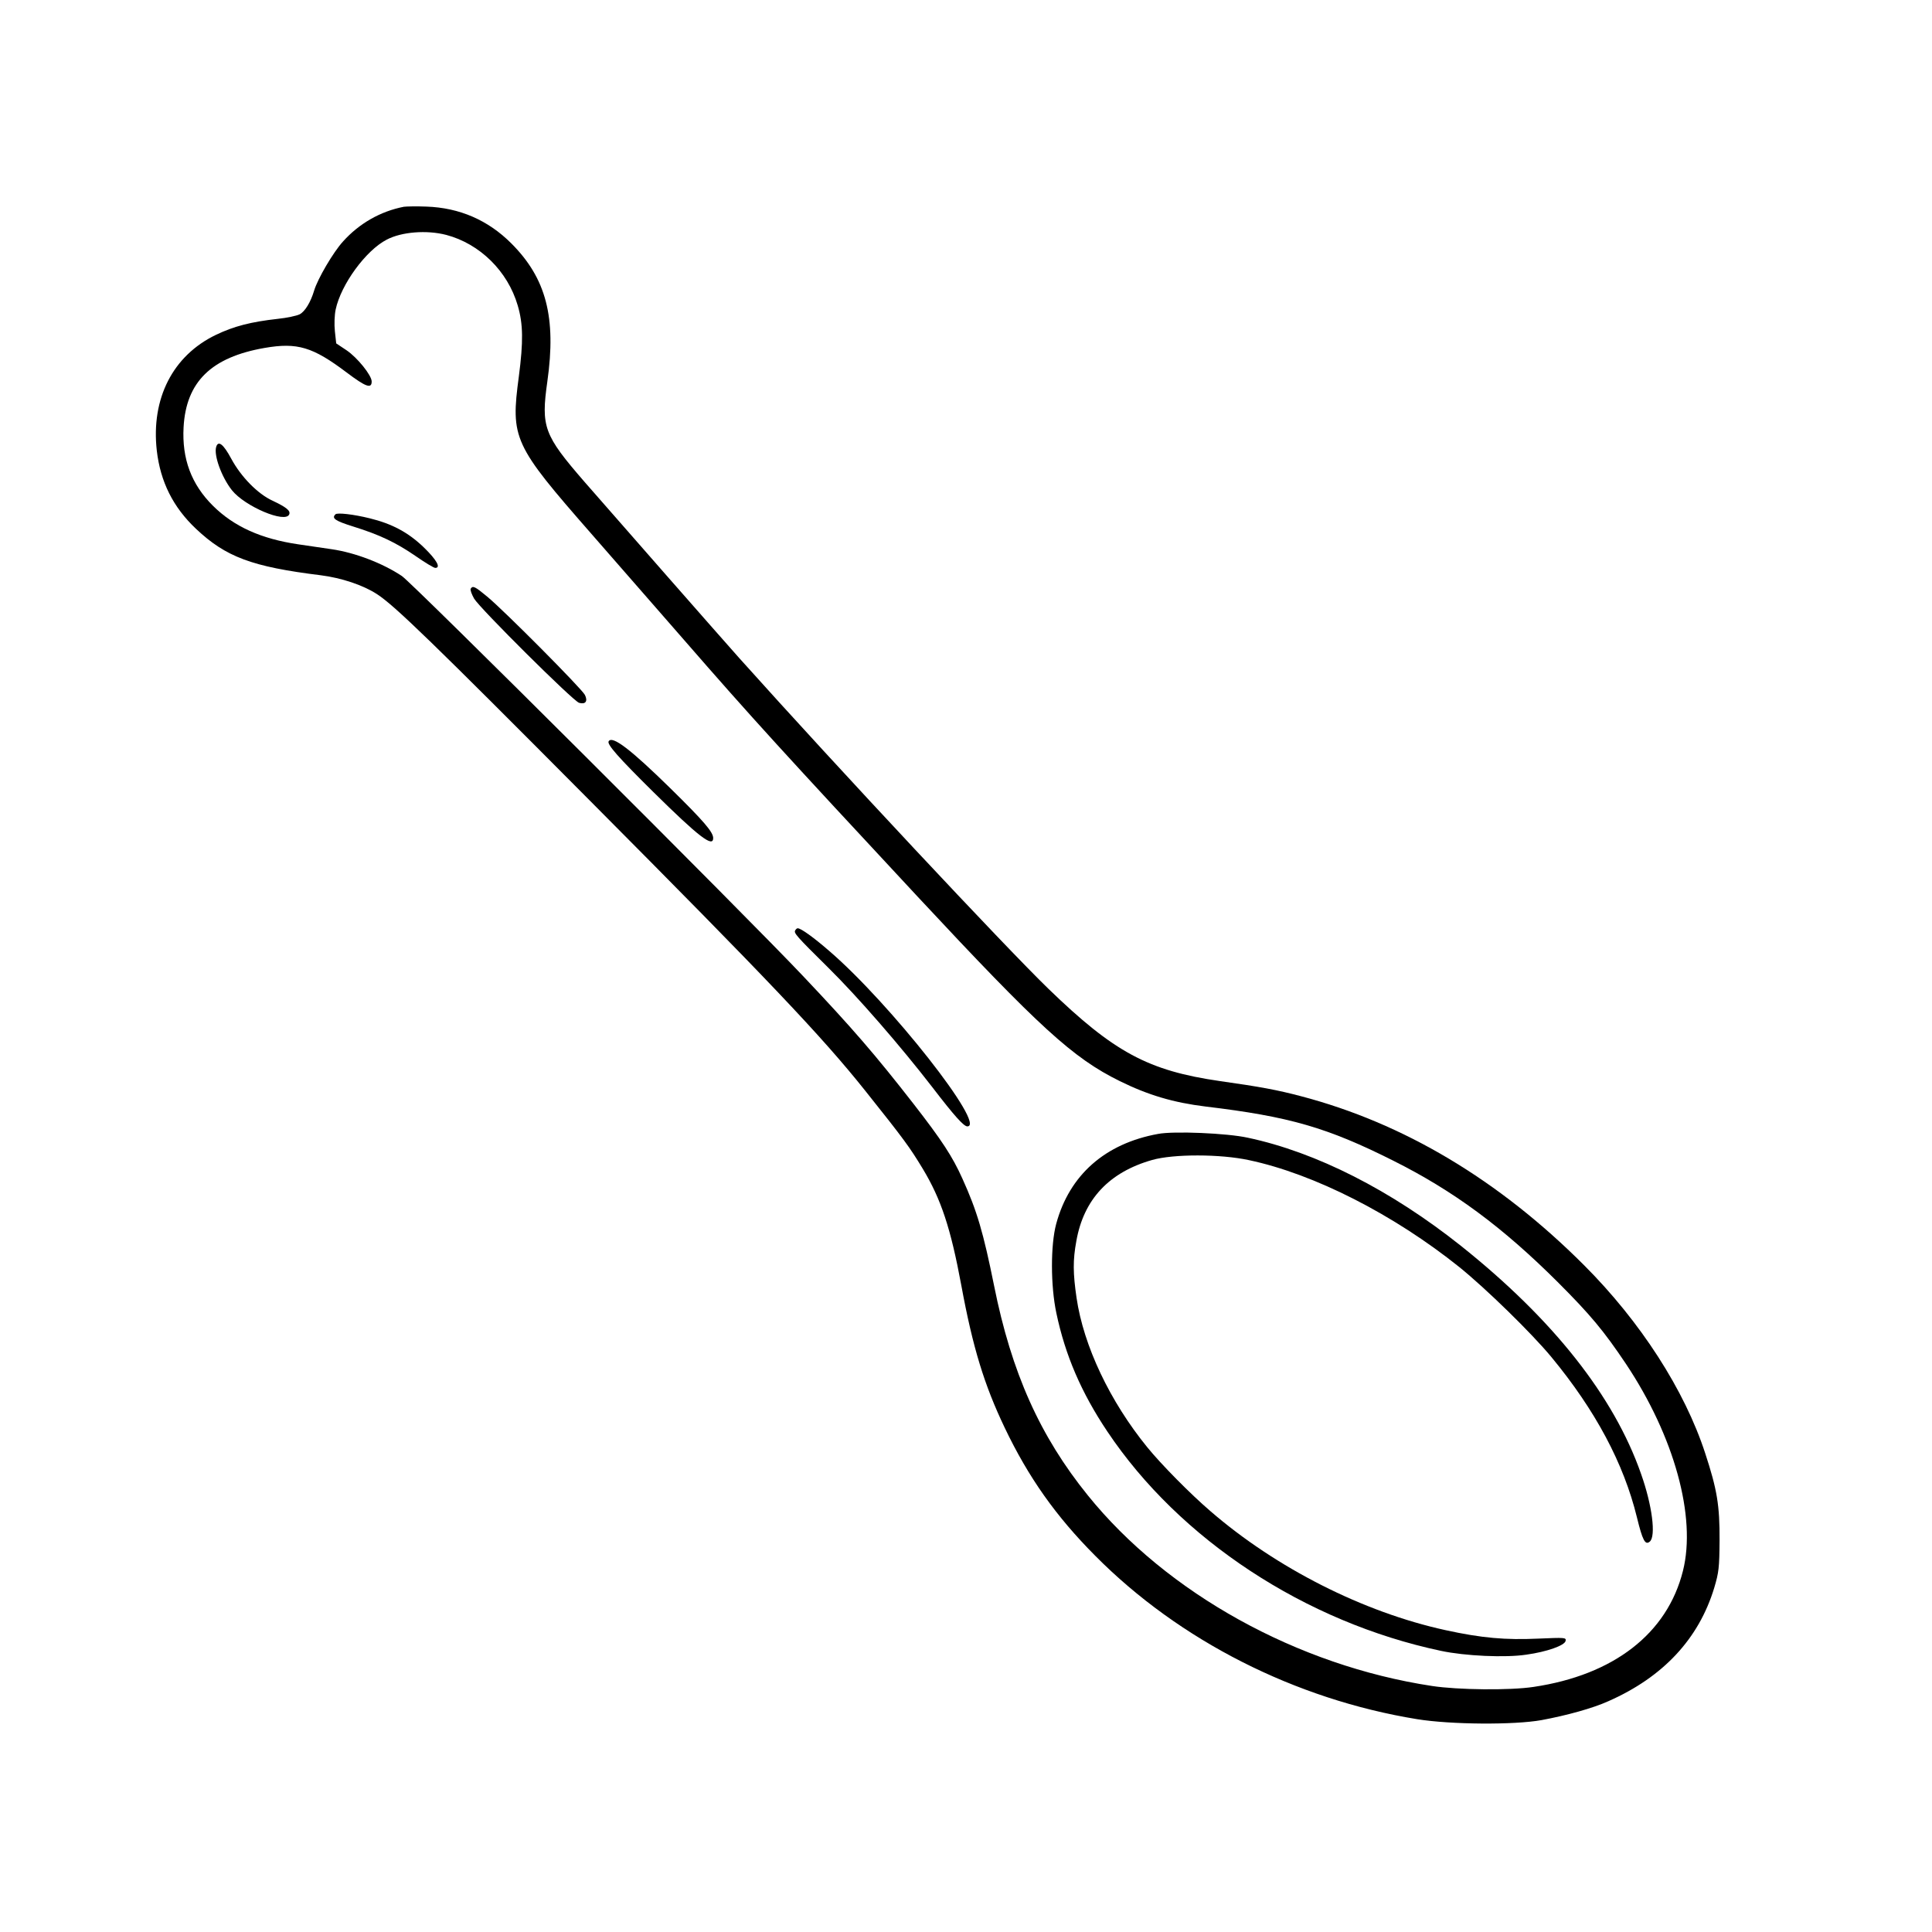 <?xml version="1.0" standalone="no"?>
<!DOCTYPE svg PUBLIC "-//W3C//DTD SVG 20010904//EN"
 "http://www.w3.org/TR/2001/REC-SVG-20010904/DTD/svg10.dtd">
<svg version="1.0" xmlns="http://www.w3.org/2000/svg"
 width="1024pt" height="1024pt" viewBox="0 0 1024 1024"
 preserveAspectRatio="xMidYMid meet">
<g transform="translate(0,1024) scale(0.1,-0.1)"
fill="#000000" stroke="none">
<path d="M2140 9144 c-123 -24 -236 -88 -322 -184 -52 -57 -134 -197 -153
-260 -18 -61 -49 -112 -77 -126 -16 -8 -68 -19 -116 -24 -143 -16 -232 -39
-328 -85 -228 -110 -344 -337 -313 -613 19 -165 86 -300 208 -415 158 -149
296 -201 661 -246 110 -14 224 -52 298 -100 94 -61 294 -255 1127 -1093 946
-951 1231 -1251 1460 -1538 209 -262 237 -301 306 -415 97 -161 148 -315 204
-617 61 -331 122 -529 230 -755 126 -264 272 -470 480 -679 445 -449 1060
-761 1706 -866 179 -29 515 -31 659 -5 135 25 272 63 354 100 291 128 480 331
562 602 24 81 27 106 28 250 1 186 -13 270 -76 462 -109 335 -343 698 -643
998 -451 451 -955 752 -1500 895 -125 33 -216 50 -429 80 -380 55 -561 152
-910 490 -230 223 -1110 1163 -1636 1750 -86 96 -658 748 -822 936 -216 249
-231 291 -197 532 48 340 -6 547 -191 732 -123 123 -274 189 -450 195 -52 2
-106 1 -120 -1z m225 -149 c178 -47 326 -192 379 -374 29 -98 30 -192 6 -376
-44 -330 -30 -361 385 -835 142 -162 361 -414 489 -560 360 -414 535 -605
1242 -1365 643 -690 821 -853 1069 -975 150 -74 284 -114 456 -135 443 -53
643 -111 992 -286 322 -161 581 -353 873 -644 173 -173 244 -258 362 -434 256
-384 374 -811 302 -1097 -83 -332 -367 -552 -792 -615 -125 -19 -401 -16 -538
5 -713 108 -1405 491 -1824 1010 -254 314 -405 651 -497 1111 -57 282 -90 396
-168 568 -53 118 -109 203 -258 395 -204 262 -324 401 -585 677 -302 320
-2071 2084 -2128 2122 -102 68 -248 124 -372 142 -40 6 -120 18 -177 26 -197
29 -341 94 -452 204 -115 114 -165 249 -156 416 13 241 147 372 430 421 173
30 255 5 434 -130 102 -77 133 -88 133 -48 0 33 -77 128 -134 166 l-54 36 -7
64 c-4 37 -2 86 4 115 28 133 160 314 271 371 78 41 211 52 315 25z"/>
<path d="M1146 7872 c-14 -44 28 -160 83 -230 68 -86 285 -178 304 -128 8 19
-16 38 -88 72 -79 36 -168 127 -220 224 -41 76 -68 97 -79 62z"/>
<path d="M1778 7514 c-22 -21 -1 -35 95 -65 138 -43 225 -84 331 -157 49 -34
95 -62 103 -62 31 0 8 42 -61 109 -82 79 -168 125 -287 154 -85 21 -172 31
-181 21z"/>
<path d="M2495 7120 c-4 -6 5 -30 18 -53 32 -53 524 -542 556 -552 34 -10 48
8 31 42 -17 33 -427 446 -518 521 -65 54 -76 59 -87 42z"/>
<path d="M3226 6311 c-10 -16 51 -85 235 -267 243 -240 319 -298 319 -246 0
32 -50 90 -226 263 -211 207 -309 282 -328 250z"/>
<path d="M4215 5309 c-9 -14 5 -30 176 -199 155 -153 381 -413 551 -633 115
-150 166 -207 185 -207 104 0 -410 653 -731 929 -84 73 -151 121 -168 121 -4
0 -10 -5 -13 -11z"/>
<path d="M6138 4230 c-281 -51 -470 -218 -540 -477 -30 -112 -30 -327 1 -473
47 -223 132 -421 270 -627 383 -573 1050 -1011 1769 -1163 127 -27 341 -37
452 -20 109 15 204 49 208 73 4 18 -4 18 -145 12 -174 -8 -300 3 -492 45 -435
95 -897 329 -1246 631 -106 91 -261 248 -334 338 -198 243 -338 538 -375 792
-19 130 -20 200 -1 302 39 220 173 364 402 429 112 32 361 32 513 -1 345 -73
767 -288 1115 -567 140 -113 383 -350 488 -477 233 -282 383 -563 453 -849 30
-123 44 -149 68 -129 34 28 13 193 -46 359 -144 412 -466 819 -955 1209 -370
294 -766 496 -1130 573 -109 24 -392 36 -475 20z"/>
</g>
</svg>
